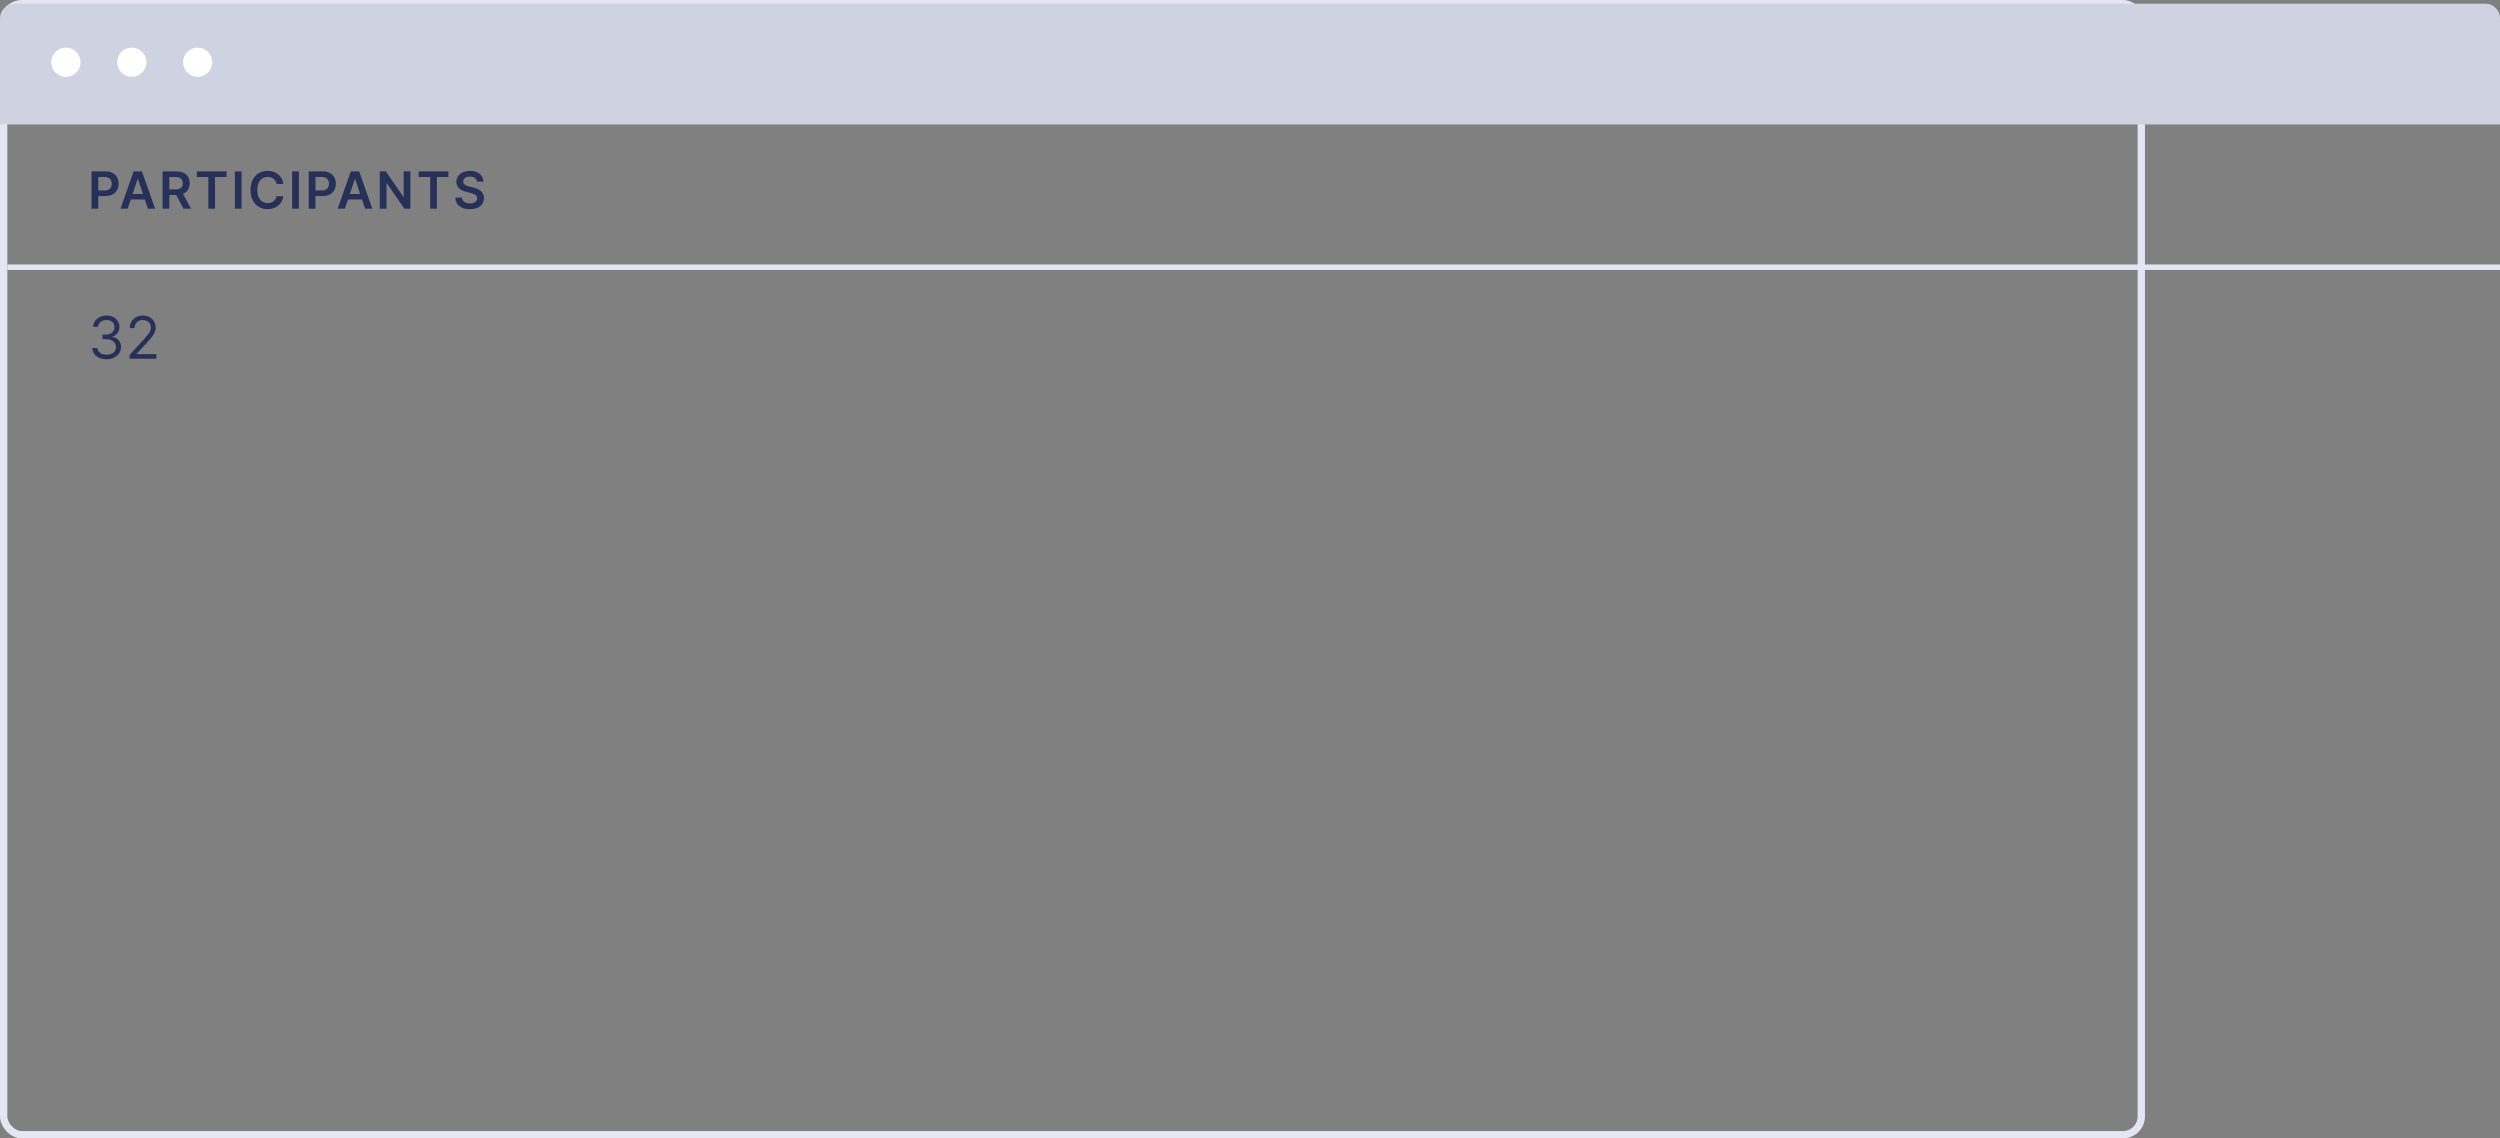 <svg width="683" height="311" viewBox="0 0 683 311" fill="none" xmlns="http://www.w3.org/2000/svg">
<rect x="0" y="0" width="683" height="311" fill="#808080" stroke="none"/>
<rect x="1" y="1" width="584" height="309" rx="5" stroke="#E4E6F3" stroke-width="2"/>
<path d="M2 73L683 73" stroke="#E4E6F3" stroke-width="1.5"/>
<path d="M683 34H0V5C0 2.791 1.791 1 4 1H679C681.209 1 683 2.791 683 5V34Z" fill="#CFD2E1"/>
<ellipse cx="18" cy="17" rx="4" ry="4" fill="white"/>
<ellipse cx="36" cy="17" rx="4" ry="4" fill="white"/>
<ellipse cx="54" cy="17" rx="4" ry="4" fill="white"/>
<path d="M25.004 57H26.849V53.56H28.798C31.149 53.56 32.412 52.148 32.412 50.189C32.412 48.245 31.164 46.818 28.822 46.818H25.004V57ZM26.849 52.043V48.359H28.539C29.921 48.359 30.533 49.105 30.533 50.189C30.533 51.273 29.921 52.043 28.549 52.043H26.849ZM34.887 57L35.727 54.489H39.555L40.4 57H42.369L38.779 46.818H36.503L32.918 57H34.887ZM36.224 53.008L37.601 48.906H37.681L39.058 53.008H36.224ZM44.41 57H46.255V53.271H48.134L50.132 57H52.191L49.988 52.963C51.186 52.481 51.818 51.457 51.818 50.075C51.818 48.131 50.565 46.818 48.228 46.818H44.41V57ZM46.255 51.74V48.359H47.945C49.322 48.359 49.938 48.991 49.938 50.075C49.938 51.158 49.322 51.74 47.955 51.74H46.255ZM53.768 48.364H56.915V57H58.745V48.364H61.892V46.818H53.768V48.364ZM66.002 46.818H64.158V57H66.002V46.818ZM77.415 50.254C77.102 47.992 75.362 46.679 73.104 46.679C70.445 46.679 68.441 48.618 68.441 51.909C68.441 55.195 70.42 57.139 73.104 57.139C75.526 57.139 77.131 55.573 77.415 53.629L75.555 53.619C75.322 54.812 74.347 55.484 73.129 55.484C71.479 55.484 70.296 54.246 70.296 51.909C70.296 49.612 71.469 48.334 73.134 48.334C74.372 48.334 75.342 49.035 75.555 50.254H77.415ZM81.648 46.818H79.804V57H81.648V46.818ZM84.346 57H86.19V53.56H88.139C90.491 53.56 91.753 52.148 91.753 50.189C91.753 48.245 90.505 46.818 88.164 46.818H84.346V57ZM86.19 52.043V48.359H87.88C89.263 48.359 89.874 49.105 89.874 50.189C89.874 51.273 89.263 52.043 87.89 52.043H86.19ZM94.228 57L95.068 54.489H98.897L99.742 57H101.71L98.121 46.818H95.844L92.259 57H94.228ZM95.566 53.008L96.943 48.906H97.022L98.399 53.008H95.566ZM112.119 46.818H110.284V53.758H110.195L105.402 46.818H103.752V57H105.596V50.065H105.681L110.478 57H112.119V46.818ZM114.381 48.364H117.528V57H119.358V48.364H122.505V46.818H114.381V48.364ZM130.304 49.617H132.079C132.044 47.897 130.577 46.679 128.41 46.679C126.272 46.679 124.666 47.882 124.671 49.682C124.671 51.144 125.71 51.984 127.386 52.416L128.544 52.715C129.643 52.993 130.369 53.336 130.374 54.126C130.369 54.996 129.543 55.578 128.34 55.578C127.187 55.578 126.292 55.061 126.217 53.992H124.403C124.477 56.016 125.984 57.154 128.355 57.154C130.796 57.154 132.213 55.936 132.218 54.141C132.213 52.376 130.756 51.571 129.225 51.208L128.271 50.969C127.435 50.771 126.531 50.418 126.541 49.568C126.546 48.802 127.232 48.24 128.385 48.24C129.484 48.24 130.21 48.752 130.304 49.617Z" fill="#263059"/>
<path d="M29.136 98.159C31.392 98.159 33.068 96.744 33.068 94.841C33.068 93.364 32.193 92.29 30.727 92.046V91.954C31.903 91.597 32.636 90.631 32.636 89.318C32.636 87.671 31.335 86.204 29.182 86.204C27.171 86.204 25.5 87.443 25.432 89.273H26.796C26.847 88.114 27.949 87.432 29.159 87.432C30.443 87.432 31.273 88.21 31.273 89.386C31.273 90.614 30.312 91.409 28.932 91.409H28V92.659H28.932C30.699 92.659 31.682 93.557 31.682 94.841C31.682 96.074 30.608 96.909 29.114 96.909C27.767 96.909 26.699 96.216 26.614 95.091H25.182C25.267 96.921 26.881 98.159 29.136 98.159ZM35.392 98H42.733V96.75H37.324V96.659L39.938 93.864C41.938 91.722 42.528 90.722 42.528 89.432C42.528 87.636 41.074 86.204 39.028 86.204C36.989 86.204 35.438 87.591 35.438 89.636H36.778C36.778 88.312 37.636 87.432 38.983 87.432C40.244 87.432 41.21 88.204 41.21 89.432C41.21 90.506 40.58 91.301 39.233 92.773L35.392 96.977V98Z" fill="#263059"/>
</svg>
